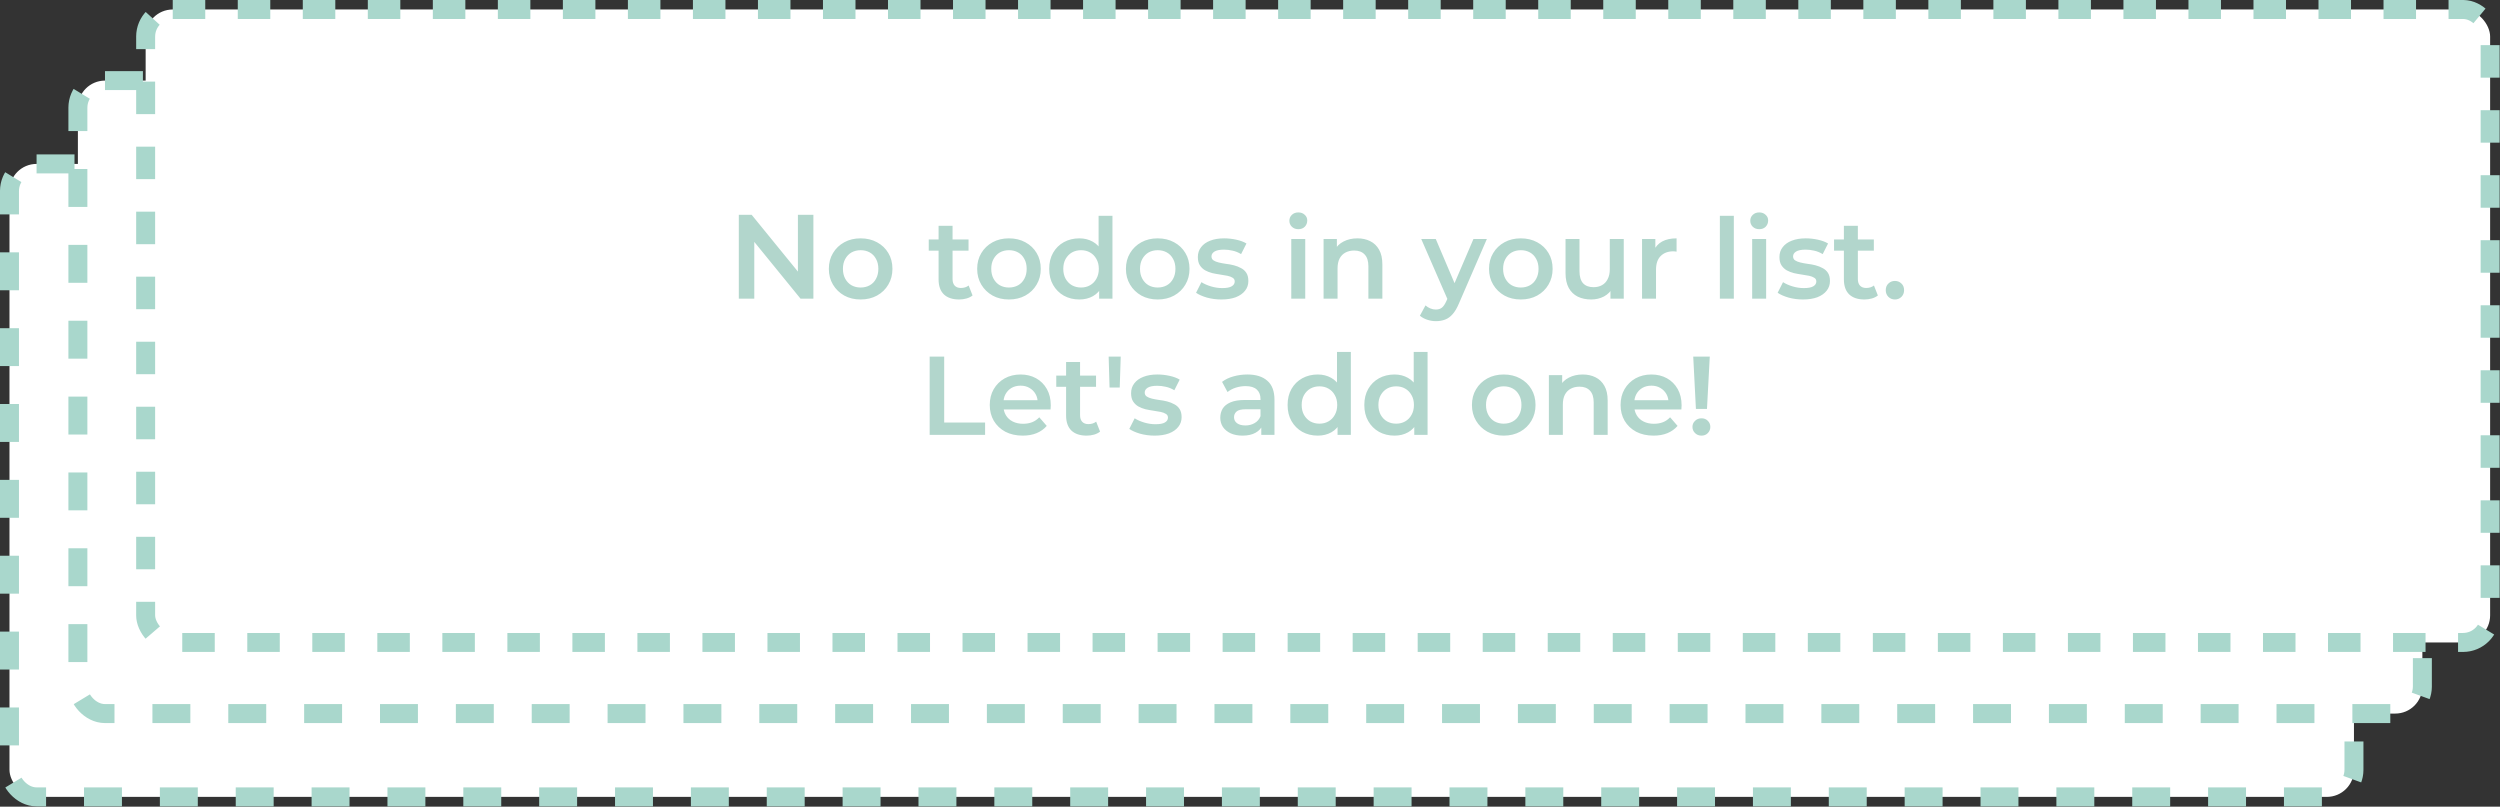 <svg width="3691" height="1191" viewBox="0 0 3691 1191" fill="none" xmlns="http://www.w3.org/2000/svg">
<rect x="0" y="0" width="3691" height="1191" fill="#333333" stroke="none"/>
<rect x="14" y="242" width="3461.39" height="934.513" rx="40" fill="white" stroke="#A9D7CC" stroke-width="28" stroke-dasharray="56 56"/>
<rect x="115" y="119" width="3461.39" height="934.513" rx="40" fill="white" stroke="#A9D7CC" stroke-width="28" stroke-dasharray="56 56"/>
<rect x="215.039" y="14" width="3461.39" height="934.513" rx="40" fill="white" stroke="#A9D7CC" stroke-width="28" stroke-dasharray="48 48"/>
<path d="M1090.78 441V317.1H1109.72L1187.43 412.503H1178.04V317.1H1200.88V441H1181.94L1104.24 345.597H1113.62V441H1090.78ZM1270.57 442.155C1261.55 442.155 1253.52 440.23 1246.48 436.38C1239.44 432.42 1233.88 427.03 1229.81 420.21C1225.74 413.39 1223.71 405.635 1223.71 396.945C1223.71 388.145 1225.74 380.39 1229.81 373.68C1233.88 366.86 1239.44 361.525 1246.48 357.675C1253.52 353.825 1261.55 351.9 1270.57 351.9C1279.7 351.9 1287.78 353.825 1294.82 357.675C1301.97 361.525 1307.53 366.805 1311.49 373.515C1315.56 380.225 1317.59 388.035 1317.59 396.945C1317.59 405.635 1315.56 413.39 1311.49 420.21C1307.53 427.03 1301.97 432.42 1294.82 436.38C1287.78 440.23 1279.7 442.155 1270.57 442.155ZM1270.57 424.5C1275.63 424.5 1280.14 423.4 1284.1 421.2C1288.06 419 1291.14 415.81 1293.34 411.63C1295.65 407.45 1296.8 402.555 1296.8 396.945C1296.8 391.225 1295.65 386.33 1293.34 382.26C1291.14 378.08 1288.06 374.89 1284.1 372.69C1280.14 370.49 1275.68 369.39 1270.73 369.39C1265.67 369.39 1261.16 370.49 1257.2 372.69C1253.35 374.89 1250.27 378.08 1247.96 382.26C1245.65 386.33 1244.5 391.225 1244.5 396.945C1244.5 402.555 1245.65 407.45 1247.96 411.63C1250.27 415.81 1253.35 419 1257.2 421.2C1261.16 423.4 1265.62 424.5 1270.57 424.5ZM1416.08 442.155C1406.4 442.155 1398.92 439.68 1393.64 434.73C1388.36 429.67 1385.72 422.245 1385.72 412.455V333.42H1406.35V411.96C1406.35 416.14 1407.39 419.385 1409.48 421.695C1411.68 424.005 1414.71 425.16 1418.56 425.16C1423.18 425.16 1427.03 423.95 1430.11 421.53L1435.88 436.215C1433.46 438.195 1430.49 439.68 1426.97 440.67C1423.45 441.66 1419.82 442.155 1416.08 442.155ZM1371.2 370.05V353.55H1429.94V370.05H1371.2ZM1489.55 442.155C1480.53 442.155 1472.5 440.23 1465.46 436.38C1458.42 432.42 1452.86 427.03 1448.79 420.21C1444.72 413.39 1442.69 405.635 1442.69 396.945C1442.69 388.145 1444.72 380.39 1448.79 373.68C1452.86 366.86 1458.42 361.525 1465.46 357.675C1472.5 353.825 1480.53 351.9 1489.55 351.9C1498.68 351.9 1506.76 353.825 1513.8 357.675C1520.95 361.525 1526.51 366.805 1530.47 373.515C1534.54 380.225 1536.57 388.035 1536.57 396.945C1536.57 405.635 1534.54 413.39 1530.47 420.21C1526.51 427.03 1520.95 432.42 1513.8 436.38C1506.76 440.23 1498.68 442.155 1489.55 442.155ZM1489.55 424.5C1494.61 424.5 1499.12 423.4 1503.08 421.2C1507.04 419 1510.12 415.81 1512.32 411.63C1514.63 407.45 1515.78 402.555 1515.78 396.945C1515.78 391.225 1514.63 386.33 1512.32 382.26C1510.12 378.08 1507.04 374.89 1503.08 372.69C1499.12 370.49 1494.66 369.39 1489.71 369.39C1484.65 369.39 1480.14 370.49 1476.18 372.69C1472.33 374.89 1469.25 378.08 1466.94 382.26C1464.63 386.33 1463.48 391.225 1463.48 396.945C1463.48 402.555 1464.63 407.45 1466.94 411.63C1469.25 415.81 1472.33 419 1476.18 421.2C1480.14 423.4 1484.6 424.5 1489.55 424.5ZM1593.59 442.155C1585.12 442.155 1577.47 440.285 1570.65 436.545C1563.94 432.695 1558.66 427.415 1554.81 420.705C1550.96 413.995 1549.04 406.075 1549.04 396.945C1549.04 387.815 1550.96 379.895 1554.81 373.185C1558.66 366.475 1563.94 361.25 1570.65 357.51C1577.47 353.77 1585.12 351.9 1593.59 351.9C1600.96 351.9 1607.56 353.55 1613.39 356.85C1619.22 360.04 1623.84 364.935 1627.25 371.535C1630.66 378.135 1632.36 386.605 1632.36 396.945C1632.36 407.175 1630.71 415.645 1627.41 422.355C1624.11 428.955 1619.55 433.905 1613.72 437.205C1607.89 440.505 1601.18 442.155 1593.59 442.155ZM1596.06 424.5C1601.01 424.5 1605.41 423.4 1609.26 421.2C1613.22 419 1616.36 415.81 1618.67 411.63C1621.09 407.45 1622.3 402.555 1622.3 396.945C1622.3 391.225 1621.09 386.33 1618.67 382.26C1616.36 378.08 1613.22 374.89 1609.26 372.69C1605.41 370.49 1601.01 369.39 1596.06 369.39C1591.11 369.39 1586.66 370.49 1582.7 372.69C1578.85 374.89 1575.71 378.08 1573.29 382.26C1570.98 386.33 1569.83 391.225 1569.83 396.945C1569.83 402.555 1570.98 407.45 1573.29 411.63C1575.71 415.81 1578.85 419 1582.7 421.2C1586.66 423.4 1591.11 424.5 1596.06 424.5ZM1622.79 441V420.21L1623.62 396.78L1621.97 373.35V318.57H1642.43V441H1622.79ZM1709.17 442.155C1700.15 442.155 1692.12 440.23 1685.08 436.38C1678.04 432.42 1672.49 427.03 1668.42 420.21C1664.35 413.39 1662.31 405.635 1662.31 396.945C1662.31 388.145 1664.35 380.39 1668.42 373.68C1672.49 366.86 1678.04 361.525 1685.08 357.675C1692.12 353.825 1700.15 351.9 1709.17 351.9C1718.3 351.9 1726.39 353.825 1733.43 357.675C1740.58 361.525 1746.13 366.805 1750.09 373.515C1754.16 380.225 1756.2 388.035 1756.2 396.945C1756.2 405.635 1754.16 413.39 1750.09 420.21C1746.13 427.03 1740.58 432.42 1733.43 436.38C1726.39 440.23 1718.3 442.155 1709.17 442.155ZM1709.17 424.5C1714.23 424.5 1718.74 423.4 1722.7 421.2C1726.66 419 1729.74 415.81 1731.94 411.63C1734.25 407.45 1735.41 402.555 1735.41 396.945C1735.41 391.225 1734.25 386.33 1731.94 382.26C1729.74 378.08 1726.66 374.89 1722.7 372.69C1718.74 370.49 1714.29 369.39 1709.34 369.39C1704.28 369.39 1699.77 370.49 1695.81 372.69C1691.96 374.89 1688.88 378.08 1686.57 382.26C1684.26 386.33 1683.1 391.225 1683.1 396.945C1683.1 402.555 1684.26 407.45 1686.57 411.63C1688.88 415.81 1691.96 419 1695.81 421.2C1699.77 423.4 1704.22 424.5 1709.17 424.5ZM1803.15 442.155C1795.78 442.155 1788.68 441.22 1781.86 439.35C1775.15 437.37 1769.82 435.005 1765.86 432.255L1773.78 416.58C1777.74 419.11 1782.47 421.2 1787.97 422.85C1793.47 424.5 1798.97 425.325 1804.47 425.325C1810.96 425.325 1815.63 424.445 1818.49 422.685C1821.46 420.925 1822.95 418.56 1822.95 415.59C1822.95 413.17 1821.96 411.355 1819.98 410.145C1818 408.825 1815.41 407.835 1812.22 407.175C1809.03 406.515 1805.46 405.91 1801.5 405.36C1797.65 404.81 1793.74 404.095 1789.78 403.215C1785.93 402.225 1782.41 400.85 1779.22 399.09C1776.03 397.22 1773.45 394.745 1771.47 391.665C1769.49 388.585 1768.5 384.515 1768.5 379.455C1768.5 373.845 1770.09 369.005 1773.28 364.935C1776.47 360.755 1780.93 357.565 1786.65 355.365C1792.48 353.055 1799.35 351.9 1807.27 351.9C1813.21 351.9 1819.21 352.56 1825.26 353.88C1831.31 355.2 1836.31 357.07 1840.27 359.49L1832.35 375.165C1828.17 372.635 1823.94 370.93 1819.65 370.05C1815.47 369.06 1811.29 368.565 1807.11 368.565C1800.84 368.565 1796.16 369.5 1793.08 371.37C1790.11 373.24 1788.63 375.605 1788.63 378.465C1788.63 381.105 1789.62 383.085 1791.6 384.405C1793.58 385.725 1796.16 386.77 1799.35 387.54C1802.54 388.31 1806.06 388.97 1809.91 389.52C1813.87 389.96 1817.78 390.675 1821.63 391.665C1825.48 392.655 1829 394.03 1832.19 395.79C1835.49 397.44 1838.13 399.805 1840.11 402.885C1842.09 405.965 1843.08 409.98 1843.08 414.93C1843.08 420.43 1841.43 425.215 1838.13 429.285C1834.94 433.355 1830.37 436.545 1824.43 438.855C1818.49 441.055 1811.4 442.155 1803.15 442.155ZM1906.44 441V352.89H1927.06V441H1906.44ZM1916.83 338.37C1912.98 338.37 1909.79 337.16 1907.26 334.74C1904.84 332.32 1903.63 329.405 1903.63 325.995C1903.63 322.475 1904.84 319.56 1907.26 317.25C1909.79 314.83 1912.98 313.62 1916.83 313.62C1920.68 313.62 1923.82 314.775 1926.24 317.085C1928.77 319.285 1930.03 322.09 1930.03 325.5C1930.03 329.13 1928.82 332.21 1926.4 334.74C1923.98 337.16 1920.79 338.37 1916.83 338.37ZM2004.13 351.9C2011.17 351.9 2017.44 353.275 2022.94 356.025C2028.55 358.775 2032.95 363.01 2036.14 368.73C2039.33 374.34 2040.92 381.6 2040.92 390.51V441H2020.3V393.15C2020.3 385.34 2018.43 379.51 2014.69 375.66C2011.06 371.81 2005.94 369.885 1999.34 369.885C1994.5 369.885 1990.21 370.875 1986.47 372.855C1982.73 374.835 1979.82 377.805 1977.73 381.765C1975.75 385.615 1974.76 390.51 1974.76 396.45V441H1954.13V352.89H1973.77V376.65L1970.3 369.39C1973.38 363.78 1977.84 359.49 1983.67 356.52C1989.61 353.44 1996.43 351.9 2004.13 351.9ZM2119.95 474.165C2115.66 474.165 2111.37 473.45 2107.08 472.02C2102.79 470.59 2099.21 468.61 2096.35 466.08L2104.6 450.9C2106.69 452.77 2109.06 454.255 2111.7 455.355C2114.34 456.455 2117.03 457.005 2119.78 457.005C2123.52 457.005 2126.55 456.07 2128.86 454.2C2131.17 452.33 2133.31 449.195 2135.29 444.795L2140.41 433.245L2142.06 430.77L2175.39 352.89H2195.19L2153.94 448.095C2151.19 454.695 2148.11 459.92 2144.7 463.77C2141.4 467.62 2137.66 470.315 2133.48 471.855C2129.41 473.395 2124.9 474.165 2119.95 474.165ZM2138.1 444.135L2098.33 352.89H2119.78L2152.12 428.955L2138.1 444.135ZM2245.26 442.155C2236.24 442.155 2228.21 440.23 2221.17 436.38C2214.13 432.42 2208.58 427.03 2204.51 420.21C2200.44 413.39 2198.4 405.635 2198.4 396.945C2198.4 388.145 2200.44 380.39 2204.51 373.68C2208.58 366.86 2214.13 361.525 2221.17 357.675C2228.21 353.825 2236.24 351.9 2245.26 351.9C2254.39 351.9 2262.48 353.825 2269.52 357.675C2276.67 361.525 2282.22 366.805 2286.18 373.515C2290.25 380.225 2292.29 388.035 2292.29 396.945C2292.29 405.635 2290.25 413.39 2286.18 420.21C2282.22 427.03 2276.67 432.42 2269.52 436.38C2262.48 440.23 2254.39 442.155 2245.26 442.155ZM2245.26 424.5C2250.32 424.5 2254.83 423.4 2258.79 421.2C2262.75 419 2265.83 415.81 2268.03 411.63C2270.34 407.45 2271.5 402.555 2271.5 396.945C2271.5 391.225 2270.34 386.33 2268.03 382.26C2265.83 378.08 2262.75 374.89 2258.79 372.69C2254.83 370.49 2250.38 369.39 2245.43 369.39C2240.37 369.39 2235.86 370.49 2231.9 372.69C2228.05 374.89 2224.97 378.08 2222.66 382.26C2220.35 386.33 2219.19 391.225 2219.19 396.945C2219.19 402.555 2220.35 407.45 2222.66 411.63C2224.97 415.81 2228.05 419 2231.9 421.2C2235.86 423.4 2240.31 424.5 2245.26 424.5ZM2349.3 442.155C2341.82 442.155 2335.22 440.78 2329.5 438.03C2323.78 435.17 2319.32 430.88 2316.13 425.16C2312.94 419.33 2311.35 412.015 2311.35 403.215V352.89H2331.97V400.41C2331.97 408.33 2333.73 414.27 2337.25 418.23C2340.88 422.08 2346 424.005 2352.6 424.005C2357.44 424.005 2361.62 423.015 2365.14 421.035C2368.77 419.055 2371.57 416.085 2373.55 412.125C2375.64 408.165 2376.69 403.27 2376.69 397.44V352.89H2397.31V441H2377.68V417.24L2381.14 424.5C2378.17 430.22 2373.83 434.62 2368.11 437.7C2362.39 440.67 2356.12 442.155 2349.3 442.155ZM2424.32 441V352.89H2443.95V377.145L2441.64 370.05C2444.28 364.11 2448.41 359.6 2454.02 356.52C2459.74 353.44 2466.83 351.9 2475.3 351.9V371.535C2474.42 371.315 2473.6 371.205 2472.83 371.205C2472.06 371.095 2471.29 371.04 2470.52 371.04C2462.71 371.04 2456.49 373.35 2451.87 377.97C2447.25 382.48 2444.94 389.245 2444.94 398.265V441H2424.32ZM2539.21 441V318.57H2559.83V441H2539.21ZM2586.9 441V352.89H2607.53V441H2586.9ZM2597.3 338.37C2593.45 338.37 2590.26 337.16 2587.73 334.74C2585.31 332.32 2584.1 329.405 2584.1 325.995C2584.1 322.475 2585.31 319.56 2587.73 317.25C2590.26 314.83 2593.45 313.62 2597.3 313.62C2601.15 313.62 2604.28 314.775 2606.7 317.085C2609.23 319.285 2610.5 322.09 2610.5 325.5C2610.5 329.13 2609.29 332.21 2606.87 334.74C2604.45 337.16 2601.26 338.37 2597.3 338.37ZM2661.82 442.155C2654.45 442.155 2647.36 441.22 2640.54 439.35C2633.83 437.37 2628.49 435.005 2624.53 432.255L2632.45 416.58C2636.41 419.11 2641.14 421.2 2646.64 422.85C2652.14 424.5 2657.64 425.325 2663.14 425.325C2669.63 425.325 2674.31 424.445 2677.17 422.685C2680.14 420.925 2681.62 418.56 2681.62 415.59C2681.62 413.17 2680.63 411.355 2678.65 410.145C2676.67 408.825 2674.09 407.835 2670.9 407.175C2667.71 406.515 2664.13 405.91 2660.17 405.36C2656.32 404.81 2652.42 404.095 2648.46 403.215C2644.61 402.225 2641.09 400.85 2637.9 399.09C2634.71 397.22 2632.12 394.745 2630.14 391.665C2628.16 388.585 2627.17 384.515 2627.17 379.455C2627.17 373.845 2628.77 369.005 2631.96 364.935C2635.15 360.755 2639.6 357.565 2645.32 355.365C2651.15 353.055 2658.03 351.9 2665.95 351.9C2671.89 351.9 2677.88 352.56 2683.93 353.88C2689.98 355.2 2694.99 357.07 2698.95 359.49L2691.03 375.165C2686.85 372.635 2682.61 370.93 2678.32 370.05C2674.14 369.06 2669.96 368.565 2665.78 368.565C2659.51 368.565 2654.84 369.5 2651.76 371.37C2648.79 373.24 2647.3 375.605 2647.3 378.465C2647.3 381.105 2648.29 383.085 2650.27 384.405C2652.25 385.725 2654.84 386.77 2658.03 387.54C2661.22 388.31 2664.74 388.97 2668.59 389.52C2672.55 389.96 2676.45 390.675 2680.3 391.665C2684.15 392.655 2687.67 394.03 2690.86 395.79C2694.16 397.44 2696.8 399.805 2698.78 402.885C2700.76 405.965 2701.75 409.98 2701.75 414.93C2701.75 420.43 2700.1 425.215 2696.8 429.285C2693.61 433.355 2689.05 436.545 2683.11 438.855C2677.17 441.055 2670.07 442.155 2661.82 442.155ZM2752.68 442.155C2743 442.155 2735.52 439.68 2730.24 434.73C2724.96 429.67 2722.32 422.245 2722.32 412.455V333.42H2742.94V411.96C2742.94 416.14 2743.99 419.385 2746.08 421.695C2748.28 424.005 2751.3 425.16 2755.15 425.16C2759.77 425.16 2763.62 423.95 2766.7 421.53L2772.48 436.215C2770.06 438.195 2767.09 439.68 2763.57 440.67C2760.05 441.66 2756.42 442.155 2752.68 442.155ZM2707.8 370.05V353.55H2766.54V370.05H2707.8ZM2797.66 442.155C2793.92 442.155 2790.73 440.89 2788.09 438.36C2785.45 435.72 2784.13 432.42 2784.13 428.46C2784.13 424.28 2785.45 420.98 2788.09 418.56C2790.73 416.03 2793.92 414.765 2797.66 414.765C2801.4 414.765 2804.59 416.03 2807.23 418.56C2809.87 420.98 2811.19 424.28 2811.19 428.46C2811.19 432.42 2809.87 435.72 2807.23 438.36C2804.59 440.89 2801.4 442.155 2797.66 442.155ZM1372.55 642V526.5H1394V623.85H1454.39V642H1372.55ZM1509.95 643.155C1500.16 643.155 1491.58 641.23 1484.21 637.38C1476.95 633.42 1471.29 628.03 1467.22 621.21C1463.26 614.39 1461.28 606.635 1461.28 597.945C1461.28 589.145 1463.2 581.39 1467.05 574.68C1471.01 567.86 1476.4 562.525 1483.22 558.675C1490.15 554.825 1498.02 552.9 1506.82 552.9C1515.4 552.9 1523.04 554.77 1529.75 558.51C1536.46 562.25 1541.74 567.53 1545.59 574.35C1549.44 581.17 1551.37 589.2 1551.37 598.44C1551.37 599.32 1551.31 600.31 1551.2 601.41C1551.2 602.51 1551.15 603.555 1551.04 604.545H1477.61V590.85H1540.15L1532.06 595.14C1532.17 590.08 1531.13 585.625 1528.93 581.775C1526.73 577.925 1523.7 574.9 1519.85 572.7C1516.11 570.5 1511.77 569.4 1506.82 569.4C1501.76 569.4 1497.3 570.5 1493.45 572.7C1489.71 574.9 1486.74 577.98 1484.54 581.94C1482.45 585.79 1481.41 590.355 1481.41 595.635V598.935C1481.41 604.215 1482.62 608.89 1485.04 612.96C1487.46 617.03 1490.87 620.165 1495.27 622.365C1499.67 624.565 1504.73 625.665 1510.45 625.665C1515.4 625.665 1519.85 624.895 1523.81 623.355C1527.77 621.815 1531.29 619.395 1534.37 616.095L1545.43 628.8C1541.47 633.42 1536.46 636.995 1530.41 639.525C1524.47 641.945 1517.65 643.155 1509.95 643.155ZM1604.34 643.155C1594.66 643.155 1587.18 640.68 1581.9 635.73C1576.62 630.67 1573.98 623.245 1573.98 613.455V534.42H1594.61V612.96C1594.61 617.14 1595.65 620.385 1597.74 622.695C1599.94 625.005 1602.97 626.16 1606.82 626.16C1611.44 626.16 1615.29 624.95 1618.37 622.53L1624.14 637.215C1621.72 639.195 1618.75 640.68 1615.23 641.67C1611.71 642.66 1608.08 643.155 1604.34 643.155ZM1559.46 571.05V554.55H1618.2V571.05H1559.46ZM1638.14 572.205L1636.82 526.5H1654.64L1653.16 572.205H1638.14ZM1704.59 643.155C1697.22 643.155 1690.12 642.22 1683.3 640.35C1676.59 638.37 1671.26 636.005 1667.3 633.255L1675.22 617.58C1679.18 620.11 1683.91 622.2 1689.41 623.85C1694.91 625.5 1700.41 626.325 1705.91 626.325C1712.4 626.325 1717.07 625.445 1719.93 623.685C1722.9 621.925 1724.39 619.56 1724.39 616.59C1724.39 614.17 1723.4 612.355 1721.42 611.145C1719.44 609.825 1716.85 608.835 1713.66 608.175C1710.47 607.515 1706.9 606.91 1702.94 606.36C1699.09 605.81 1695.18 605.095 1691.22 604.215C1687.37 603.225 1683.85 601.85 1680.66 600.09C1677.47 598.22 1674.89 595.745 1672.91 592.665C1670.93 589.585 1669.94 585.515 1669.94 580.455C1669.94 574.845 1671.53 570.005 1674.72 565.935C1677.91 561.755 1682.37 558.565 1688.09 556.365C1693.92 554.055 1700.79 552.9 1708.71 552.9C1714.65 552.9 1720.65 553.56 1726.7 554.88C1732.75 556.2 1737.75 558.07 1741.71 560.49L1733.79 576.165C1729.61 573.635 1725.38 571.93 1721.09 571.05C1716.91 570.06 1712.73 569.565 1708.55 569.565C1702.28 569.565 1697.6 570.5 1694.52 572.37C1691.55 574.24 1690.07 576.605 1690.07 579.465C1690.07 582.105 1691.06 584.085 1693.04 585.405C1695.02 586.725 1697.6 587.77 1700.79 588.54C1703.98 589.31 1707.5 589.97 1711.35 590.52C1715.31 590.96 1719.22 591.675 1723.07 592.665C1726.92 593.655 1730.44 595.03 1733.63 596.79C1736.93 598.44 1739.57 600.805 1741.55 603.885C1743.53 606.965 1744.52 610.98 1744.52 615.93C1744.52 621.43 1742.87 626.215 1739.57 630.285C1736.38 634.355 1731.81 637.545 1725.87 639.855C1719.93 642.055 1712.84 643.155 1704.59 643.155ZM1862.17 642V624.18L1861.01 620.385V589.2C1861.01 583.15 1859.2 578.475 1855.57 575.175C1851.94 571.765 1846.44 570.06 1839.07 570.06C1834.12 570.06 1829.22 570.83 1824.38 572.37C1819.65 573.91 1815.64 576.055 1812.34 578.805L1804.25 563.79C1808.98 560.16 1814.59 557.465 1821.08 555.705C1827.68 553.835 1834.5 552.9 1841.54 552.9C1854.3 552.9 1864.15 555.98 1871.08 562.14C1878.12 568.19 1881.64 577.595 1881.64 590.355V642H1862.17ZM1834.45 643.155C1827.85 643.155 1822.07 642.055 1817.12 639.855C1812.17 637.545 1808.32 634.41 1805.57 630.45C1802.93 626.38 1801.61 621.815 1801.61 616.755C1801.61 611.805 1802.77 607.35 1805.08 603.39C1807.5 599.43 1811.4 596.295 1816.79 593.985C1822.18 591.675 1829.33 590.52 1838.24 590.52H1863.82V604.215H1839.73C1832.69 604.215 1827.96 605.37 1825.54 607.68C1823.12 609.88 1821.91 612.63 1821.91 615.93C1821.91 619.67 1823.39 622.64 1826.36 624.84C1829.33 627.04 1833.46 628.14 1838.74 628.14C1843.8 628.14 1848.31 626.985 1852.27 624.675C1856.34 622.365 1859.25 618.955 1861.01 614.445L1864.48 626.82C1862.5 631.99 1858.92 636.005 1853.75 638.865C1848.69 641.725 1842.26 643.155 1834.45 643.155ZM1945.56 643.155C1937.09 643.155 1929.44 641.285 1922.62 637.545C1915.91 633.695 1910.63 628.415 1906.78 621.705C1902.93 614.995 1901.01 607.075 1901.01 597.945C1901.01 588.815 1902.93 580.895 1906.78 574.185C1910.63 567.475 1915.91 562.25 1922.62 558.51C1929.44 554.77 1937.09 552.9 1945.56 552.9C1952.93 552.9 1959.53 554.55 1965.36 557.85C1971.19 561.04 1975.81 565.935 1979.22 572.535C1982.63 579.135 1984.33 587.605 1984.33 597.945C1984.33 608.175 1982.68 616.645 1979.38 623.355C1976.08 629.955 1971.52 634.905 1965.69 638.205C1959.86 641.505 1953.15 643.155 1945.56 643.155ZM1948.03 625.5C1952.98 625.5 1957.38 624.4 1961.23 622.2C1965.19 620 1968.33 616.81 1970.64 612.63C1973.06 608.45 1974.27 603.555 1974.27 597.945C1974.27 592.225 1973.06 587.33 1970.64 583.26C1968.33 579.08 1965.19 575.89 1961.23 573.69C1957.38 571.49 1952.98 570.39 1948.03 570.39C1943.08 570.39 1938.63 571.49 1934.67 573.69C1930.82 575.89 1927.68 579.08 1925.26 583.26C1922.95 587.33 1921.8 592.225 1921.8 597.945C1921.8 603.555 1922.95 608.45 1925.26 612.63C1927.68 616.81 1930.82 620 1934.67 622.2C1938.63 624.4 1943.08 625.5 1948.03 625.5ZM1974.76 642V621.21L1975.59 597.78L1973.94 574.35V519.57H1994.4V642H1974.76ZM2058.83 643.155C2050.36 643.155 2042.72 641.285 2035.9 637.545C2029.19 633.695 2023.91 628.415 2020.06 621.705C2016.21 614.995 2014.28 607.075 2014.28 597.945C2014.28 588.815 2016.21 580.895 2020.06 574.185C2023.91 567.475 2029.19 562.25 2035.9 558.51C2042.72 554.77 2050.36 552.9 2058.83 552.9C2066.2 552.9 2072.8 554.55 2078.63 557.85C2084.46 561.04 2089.08 565.935 2092.49 572.535C2095.9 579.135 2097.61 587.605 2097.61 597.945C2097.61 608.175 2095.96 616.645 2092.66 623.355C2089.36 629.955 2084.79 634.905 2078.96 638.205C2073.13 641.505 2066.42 643.155 2058.83 643.155ZM2061.31 625.5C2066.26 625.5 2070.66 624.4 2074.51 622.2C2078.47 620 2081.6 616.81 2083.91 612.63C2086.33 608.45 2087.54 603.555 2087.54 597.945C2087.54 592.225 2086.33 587.33 2083.91 583.26C2081.6 579.08 2078.47 575.89 2074.51 573.69C2070.66 571.49 2066.26 570.39 2061.31 570.39C2056.36 570.39 2051.9 571.49 2047.94 573.69C2044.09 575.89 2040.96 579.08 2038.54 583.26C2036.23 587.33 2035.07 592.225 2035.07 597.945C2035.07 603.555 2036.23 608.45 2038.54 612.63C2040.96 616.81 2044.09 620 2047.94 622.2C2051.9 624.4 2056.36 625.5 2061.31 625.5ZM2088.04 642V621.21L2088.86 597.78L2087.21 574.35V519.57H2107.67V642H2088.04ZM2220.02 643.155C2211 643.155 2202.97 641.23 2195.93 637.38C2188.89 633.42 2183.34 628.03 2179.27 621.21C2175.2 614.39 2173.16 606.635 2173.16 597.945C2173.16 589.145 2175.2 581.39 2179.27 574.68C2183.34 567.86 2188.89 562.525 2195.93 558.675C2202.97 554.825 2211 552.9 2220.02 552.9C2229.15 552.9 2237.24 554.825 2244.28 558.675C2251.43 562.525 2256.98 567.805 2260.94 574.515C2265.01 581.225 2267.05 589.035 2267.05 597.945C2267.05 606.635 2265.01 614.39 2260.94 621.21C2256.98 628.03 2251.43 633.42 2244.28 637.38C2237.24 641.23 2229.15 643.155 2220.02 643.155ZM2220.02 625.5C2225.08 625.5 2229.59 624.4 2233.55 622.2C2237.51 620 2240.59 616.81 2242.79 612.63C2245.1 608.45 2246.26 603.555 2246.26 597.945C2246.26 592.225 2245.1 587.33 2242.79 583.26C2240.59 579.08 2237.51 575.89 2233.55 573.69C2229.59 571.49 2225.14 570.39 2220.19 570.39C2215.13 570.39 2210.62 571.49 2206.66 573.69C2202.81 575.89 2199.73 579.08 2197.42 583.26C2195.11 587.33 2193.95 592.225 2193.95 597.945C2193.95 603.555 2195.11 608.45 2197.42 612.63C2199.73 616.81 2202.81 620 2206.66 622.2C2210.62 624.4 2215.07 625.5 2220.02 625.5ZM2336.76 552.9C2343.8 552.9 2350.07 554.275 2355.57 557.025C2361.18 559.775 2365.58 564.01 2368.77 569.73C2371.96 575.34 2373.56 582.6 2373.56 591.51V642H2352.93V594.15C2352.93 586.34 2351.06 580.51 2347.32 576.66C2343.69 572.81 2338.58 570.885 2331.98 570.885C2327.14 570.885 2322.85 571.875 2319.11 573.855C2315.37 575.835 2312.45 578.805 2310.36 582.765C2308.38 586.615 2307.39 591.51 2307.39 597.45V642H2286.77V553.89H2306.4V577.65L2302.94 570.39C2306.02 564.78 2310.47 560.49 2316.3 557.52C2322.24 554.44 2329.06 552.9 2336.76 552.9ZM2441.3 643.155C2431.51 643.155 2422.93 641.23 2415.56 637.38C2408.3 633.42 2402.63 628.03 2398.56 621.21C2394.6 614.39 2392.62 606.635 2392.62 597.945C2392.62 589.145 2394.55 581.39 2398.4 574.68C2402.36 567.86 2407.75 562.525 2414.57 558.675C2421.5 554.825 2429.36 552.9 2438.16 552.9C2446.74 552.9 2454.39 554.77 2461.1 558.51C2467.81 562.25 2473.09 567.53 2476.94 574.35C2480.79 581.17 2482.71 589.2 2482.71 598.44C2482.71 599.32 2482.66 600.31 2482.55 601.41C2482.55 602.51 2482.49 603.555 2482.38 604.545H2408.96V590.85H2471.49L2463.41 595.14C2463.52 590.08 2462.47 585.625 2460.27 581.775C2458.07 577.925 2455.05 574.9 2451.2 572.7C2447.46 570.5 2443.11 569.4 2438.16 569.4C2433.1 569.4 2428.65 570.5 2424.8 572.7C2421.06 574.9 2418.09 577.98 2415.89 581.94C2413.8 585.79 2412.75 590.355 2412.75 595.635V598.935C2412.75 604.215 2413.96 608.89 2416.38 612.96C2418.8 617.03 2422.21 620.165 2426.61 622.365C2431.01 624.565 2436.07 625.665 2441.79 625.665C2446.74 625.665 2451.2 624.895 2455.16 623.355C2459.12 621.815 2462.64 619.395 2465.72 616.095L2476.77 628.8C2472.81 633.42 2467.81 636.995 2461.76 639.525C2455.82 641.945 2449 643.155 2441.3 643.155ZM2503.85 603.72L2499.89 526.5H2524.31L2520.18 603.72H2503.85ZM2512.1 643.155C2508.25 643.155 2505.06 641.89 2502.53 639.36C2500 636.83 2498.73 633.805 2498.73 630.285C2498.73 626.765 2500 623.795 2502.53 621.375C2505.06 618.845 2508.25 617.58 2512.1 617.58C2515.95 617.58 2519.08 618.845 2521.5 621.375C2523.92 623.795 2525.13 626.765 2525.13 630.285C2525.13 633.805 2523.92 636.83 2521.5 639.36C2519.08 641.89 2515.95 643.155 2512.1 643.155Z" fill="#B2D6CC"/>
</svg>
